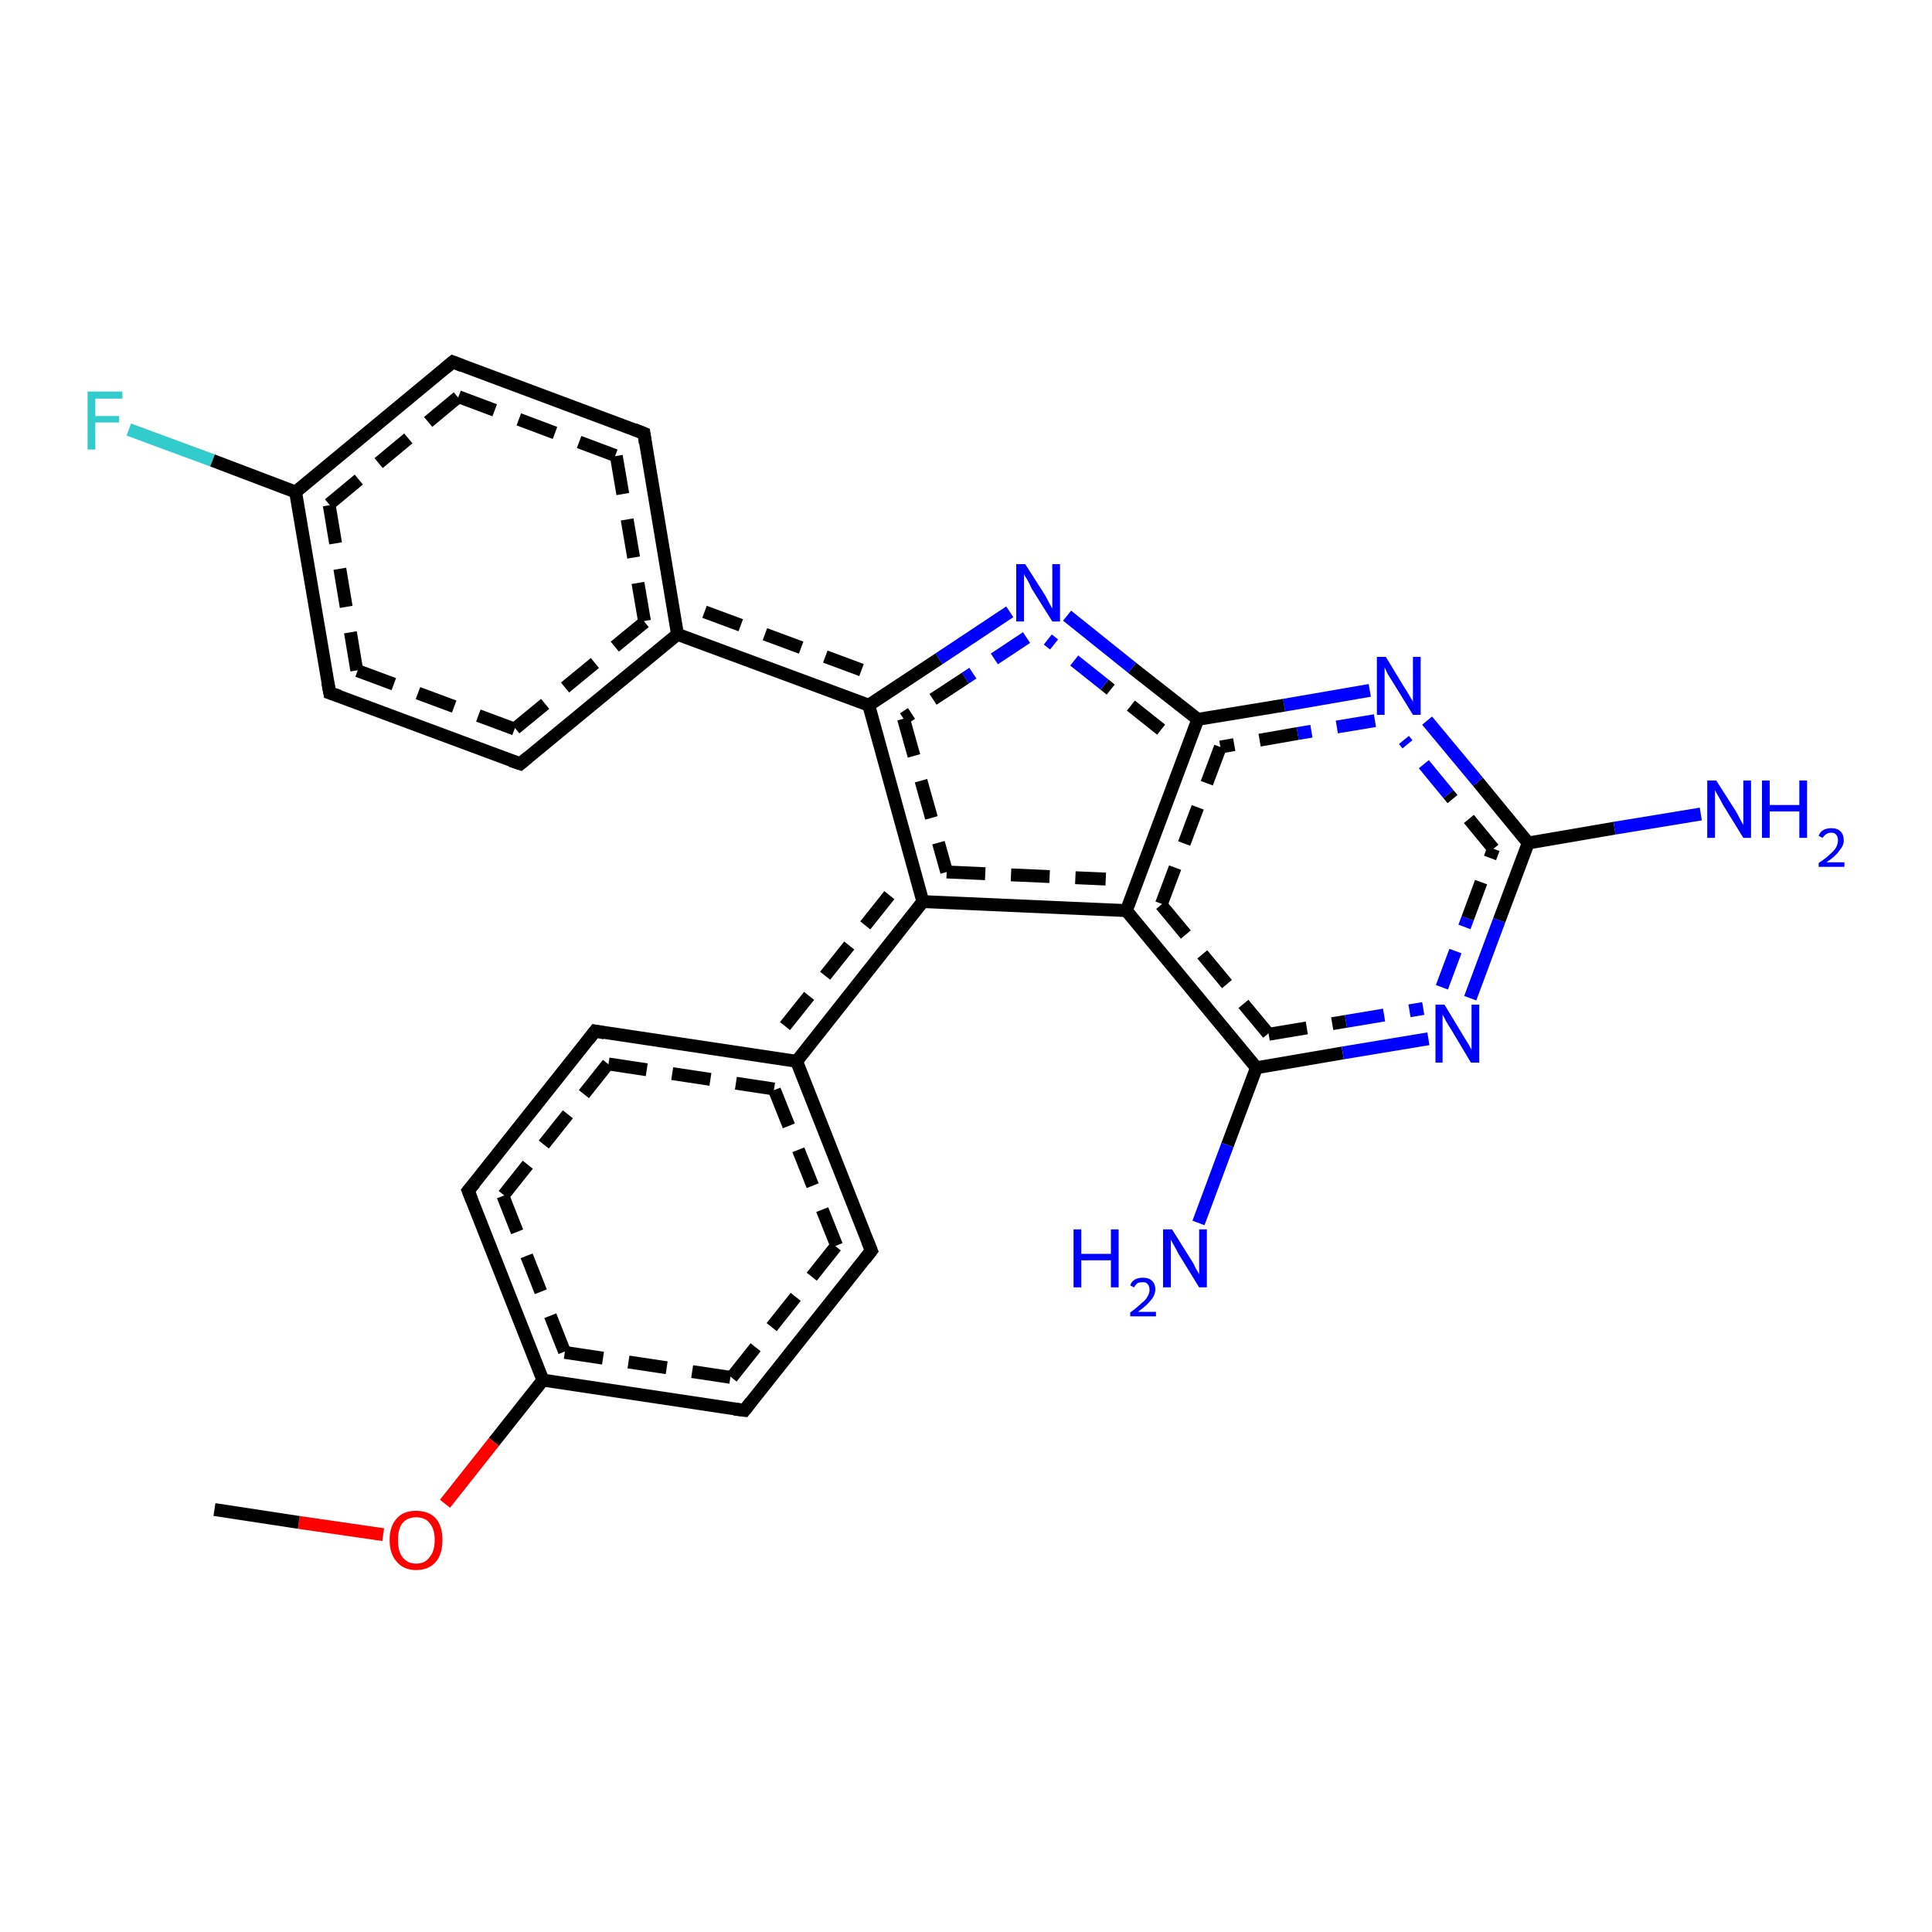 <?xml version='1.0' encoding='iso-8859-1'?>
<svg version='1.1' baseProfile='full'
              xmlns='http://www.w3.org/2000/svg'
                      xmlns:rdkit='http://www.rdkit.org/xml'
                      xmlns:xlink='http://www.w3.org/1999/xlink'
                  xml:space='preserve'
width='300px' height='300px' viewBox='0 0 300 300'>
<!-- END OF HEADER -->
<rect style='opacity:1.0;fill:#FFFFFF;stroke:none' width='300.0' height='300.0' x='0.0' y='0.0'> </rect>
<path class='bond-0 atom-0 atom-1' d='M 20.0,66.7 L 33.0,71.5' style='fill:none;fill-rule:evenodd;stroke:#33CCCC;stroke-width:2.0px;stroke-linecap:butt;stroke-linejoin:miter;stroke-opacity:1' />
<path class='bond-0 atom-0 atom-1' d='M 33.0,71.5 L 45.9,76.4' style='fill:none;fill-rule:evenodd;stroke:#000000;stroke-width:2.0px;stroke-linecap:butt;stroke-linejoin:miter;stroke-opacity:1' />
<path class='bond-1 atom-1 atom-2' d='M 45.9,76.4 L 70.3,56.2' style='fill:none;fill-rule:evenodd;stroke:#000000;stroke-width:2.0px;stroke-linecap:butt;stroke-linejoin:miter;stroke-opacity:1' />
<path class='bond-1 atom-1 atom-2' d='M 51.1,78.3 L 71.2,61.6' style='fill:none;fill-rule:evenodd;stroke:#000000;stroke-width:2.0px;stroke-linecap:butt;stroke-linejoin:miter;stroke-opacity:1;stroke-dasharray:6,4' />
<path class='bond-2 atom-2 atom-3' d='M 70.3,56.2 L 100.0,67.3' style='fill:none;fill-rule:evenodd;stroke:#000000;stroke-width:2.0px;stroke-linecap:butt;stroke-linejoin:miter;stroke-opacity:1' />
<path class='bond-2 atom-2 atom-3' d='M 71.2,61.6 L 95.7,70.8' style='fill:none;fill-rule:evenodd;stroke:#000000;stroke-width:2.0px;stroke-linecap:butt;stroke-linejoin:miter;stroke-opacity:1;stroke-dasharray:6,4' />
<path class='bond-3 atom-3 atom-4' d='M 100.0,67.3 L 105.2,98.5' style='fill:none;fill-rule:evenodd;stroke:#000000;stroke-width:2.0px;stroke-linecap:butt;stroke-linejoin:miter;stroke-opacity:1' />
<path class='bond-3 atom-3 atom-4' d='M 95.7,70.8 L 100.1,96.6' style='fill:none;fill-rule:evenodd;stroke:#000000;stroke-width:2.0px;stroke-linecap:butt;stroke-linejoin:miter;stroke-opacity:1;stroke-dasharray:6,4' />
<path class='bond-4 atom-4 atom-5' d='M 105.2,98.5 L 134.9,109.5' style='fill:none;fill-rule:evenodd;stroke:#000000;stroke-width:2.0px;stroke-linecap:butt;stroke-linejoin:miter;stroke-opacity:1' />
<path class='bond-4 atom-4 atom-5' d='M 109.4,95.0 L 134.2,104.2' style='fill:none;fill-rule:evenodd;stroke:#000000;stroke-width:2.0px;stroke-linecap:butt;stroke-linejoin:miter;stroke-opacity:1;stroke-dasharray:6,4' />
<path class='bond-5 atom-5 atom-6' d='M 134.9,109.5 L 143.3,140.0' style='fill:none;fill-rule:evenodd;stroke:#000000;stroke-width:2.0px;stroke-linecap:butt;stroke-linejoin:miter;stroke-opacity:1' />
<path class='bond-5 atom-5 atom-6' d='M 140.3,111.6 L 147.0,135.4' style='fill:none;fill-rule:evenodd;stroke:#000000;stroke-width:2.0px;stroke-linecap:butt;stroke-linejoin:miter;stroke-opacity:1;stroke-dasharray:6,4' />
<path class='bond-6 atom-6 atom-7' d='M 143.3,140.0 L 174.9,141.4' style='fill:none;fill-rule:evenodd;stroke:#000000;stroke-width:2.0px;stroke-linecap:butt;stroke-linejoin:miter;stroke-opacity:1' />
<path class='bond-6 atom-6 atom-7' d='M 147.0,135.4 L 171.7,136.5' style='fill:none;fill-rule:evenodd;stroke:#000000;stroke-width:2.0px;stroke-linecap:butt;stroke-linejoin:miter;stroke-opacity:1;stroke-dasharray:6,4' />
<path class='bond-7 atom-7 atom-8' d='M 174.9,141.4 L 195.1,165.8' style='fill:none;fill-rule:evenodd;stroke:#000000;stroke-width:2.0px;stroke-linecap:butt;stroke-linejoin:miter;stroke-opacity:1' />
<path class='bond-7 atom-7 atom-8' d='M 180.3,140.5 L 197.0,160.6' style='fill:none;fill-rule:evenodd;stroke:#000000;stroke-width:2.0px;stroke-linecap:butt;stroke-linejoin:miter;stroke-opacity:1;stroke-dasharray:6,4' />
<path class='bond-8 atom-8 atom-9' d='M 195.1,165.8 L 208.5,163.5' style='fill:none;fill-rule:evenodd;stroke:#000000;stroke-width:2.0px;stroke-linecap:butt;stroke-linejoin:miter;stroke-opacity:1' />
<path class='bond-8 atom-8 atom-9' d='M 208.5,163.5 L 221.8,161.3' style='fill:none;fill-rule:evenodd;stroke:#0000FF;stroke-width:2.0px;stroke-linecap:butt;stroke-linejoin:miter;stroke-opacity:1' />
<path class='bond-8 atom-8 atom-9' d='M 197.0,160.6 L 209.0,158.6' style='fill:none;fill-rule:evenodd;stroke:#000000;stroke-width:2.0px;stroke-linecap:butt;stroke-linejoin:miter;stroke-opacity:1;stroke-dasharray:6,4' />
<path class='bond-8 atom-8 atom-9' d='M 209.0,158.6 L 221.0,156.6' style='fill:none;fill-rule:evenodd;stroke:#0000FF;stroke-width:2.0px;stroke-linecap:butt;stroke-linejoin:miter;stroke-opacity:1;stroke-dasharray:6,4' />
<path class='bond-9 atom-9 atom-10' d='M 228.3,155.0 L 232.8,142.9' style='fill:none;fill-rule:evenodd;stroke:#0000FF;stroke-width:2.0px;stroke-linecap:butt;stroke-linejoin:miter;stroke-opacity:1' />
<path class='bond-9 atom-9 atom-10' d='M 232.8,142.9 L 237.3,130.9' style='fill:none;fill-rule:evenodd;stroke:#000000;stroke-width:2.0px;stroke-linecap:butt;stroke-linejoin:miter;stroke-opacity:1' />
<path class='bond-9 atom-9 atom-10' d='M 223.9,153.3 L 227.9,142.6' style='fill:none;fill-rule:evenodd;stroke:#0000FF;stroke-width:2.0px;stroke-linecap:butt;stroke-linejoin:miter;stroke-opacity:1;stroke-dasharray:6,4' />
<path class='bond-9 atom-9 atom-10' d='M 227.9,142.6 L 231.9,131.8' style='fill:none;fill-rule:evenodd;stroke:#000000;stroke-width:2.0px;stroke-linecap:butt;stroke-linejoin:miter;stroke-opacity:1;stroke-dasharray:6,4' />
<path class='bond-10 atom-10 atom-11' d='M 237.3,130.9 L 229.5,121.4' style='fill:none;fill-rule:evenodd;stroke:#000000;stroke-width:2.0px;stroke-linecap:butt;stroke-linejoin:miter;stroke-opacity:1' />
<path class='bond-10 atom-10 atom-11' d='M 229.5,121.4 L 221.6,111.9' style='fill:none;fill-rule:evenodd;stroke:#0000FF;stroke-width:2.0px;stroke-linecap:butt;stroke-linejoin:miter;stroke-opacity:1' />
<path class='bond-10 atom-10 atom-11' d='M 231.9,131.8 L 224.9,123.3' style='fill:none;fill-rule:evenodd;stroke:#000000;stroke-width:2.0px;stroke-linecap:butt;stroke-linejoin:miter;stroke-opacity:1;stroke-dasharray:6,4' />
<path class='bond-10 atom-10 atom-11' d='M 224.9,123.3 L 218.0,114.9' style='fill:none;fill-rule:evenodd;stroke:#0000FF;stroke-width:2.0px;stroke-linecap:butt;stroke-linejoin:miter;stroke-opacity:1;stroke-dasharray:6,4' />
<path class='bond-11 atom-11 atom-12' d='M 212.7,107.2 L 199.4,109.5' style='fill:none;fill-rule:evenodd;stroke:#0000FF;stroke-width:2.0px;stroke-linecap:butt;stroke-linejoin:miter;stroke-opacity:1' />
<path class='bond-11 atom-11 atom-12' d='M 199.4,109.5 L 186.0,111.7' style='fill:none;fill-rule:evenodd;stroke:#000000;stroke-width:2.0px;stroke-linecap:butt;stroke-linejoin:miter;stroke-opacity:1' />
<path class='bond-11 atom-11 atom-12' d='M 213.5,111.9 L 201.5,113.9' style='fill:none;fill-rule:evenodd;stroke:#0000FF;stroke-width:2.0px;stroke-linecap:butt;stroke-linejoin:miter;stroke-opacity:1;stroke-dasharray:6,4' />
<path class='bond-11 atom-11 atom-12' d='M 201.5,113.9 L 189.5,116.0' style='fill:none;fill-rule:evenodd;stroke:#000000;stroke-width:2.0px;stroke-linecap:butt;stroke-linejoin:miter;stroke-opacity:1;stroke-dasharray:6,4' />
<path class='bond-12 atom-12 atom-13' d='M 186.0,111.7 L 175.8,103.7' style='fill:none;fill-rule:evenodd;stroke:#000000;stroke-width:2.0px;stroke-linecap:butt;stroke-linejoin:miter;stroke-opacity:1' />
<path class='bond-12 atom-12 atom-13' d='M 175.8,103.7 L 165.7,95.6' style='fill:none;fill-rule:evenodd;stroke:#0000FF;stroke-width:2.0px;stroke-linecap:butt;stroke-linejoin:miter;stroke-opacity:1' />
<path class='bond-12 atom-12 atom-13' d='M 180.3,113.3 L 171.5,106.3' style='fill:none;fill-rule:evenodd;stroke:#000000;stroke-width:2.0px;stroke-linecap:butt;stroke-linejoin:miter;stroke-opacity:1;stroke-dasharray:6,4' />
<path class='bond-12 atom-12 atom-13' d='M 171.5,106.3 L 162.7,99.3' style='fill:none;fill-rule:evenodd;stroke:#0000FF;stroke-width:2.0px;stroke-linecap:butt;stroke-linejoin:miter;stroke-opacity:1;stroke-dasharray:6,4' />
<path class='bond-13 atom-10 atom-14' d='M 237.3,130.9 L 250.7,128.6' style='fill:none;fill-rule:evenodd;stroke:#000000;stroke-width:2.0px;stroke-linecap:butt;stroke-linejoin:miter;stroke-opacity:1' />
<path class='bond-13 atom-10 atom-14' d='M 250.7,128.6 L 264.1,126.4' style='fill:none;fill-rule:evenodd;stroke:#0000FF;stroke-width:2.0px;stroke-linecap:butt;stroke-linejoin:miter;stroke-opacity:1' />
<path class='bond-14 atom-8 atom-15' d='M 195.1,165.8 L 190.6,177.8' style='fill:none;fill-rule:evenodd;stroke:#000000;stroke-width:2.0px;stroke-linecap:butt;stroke-linejoin:miter;stroke-opacity:1' />
<path class='bond-14 atom-8 atom-15' d='M 190.6,177.8 L 186.1,189.9' style='fill:none;fill-rule:evenodd;stroke:#0000FF;stroke-width:2.0px;stroke-linecap:butt;stroke-linejoin:miter;stroke-opacity:1' />
<path class='bond-15 atom-6 atom-16' d='M 143.3,140.0 L 123.7,164.8' style='fill:none;fill-rule:evenodd;stroke:#000000;stroke-width:2.0px;stroke-linecap:butt;stroke-linejoin:miter;stroke-opacity:1' />
<path class='bond-15 atom-6 atom-16' d='M 138.1,139.0 L 121.6,159.7' style='fill:none;fill-rule:evenodd;stroke:#000000;stroke-width:2.0px;stroke-linecap:butt;stroke-linejoin:miter;stroke-opacity:1;stroke-dasharray:6,4' />
<path class='bond-16 atom-16 atom-17' d='M 123.7,164.8 L 92.4,160.1' style='fill:none;fill-rule:evenodd;stroke:#000000;stroke-width:2.0px;stroke-linecap:butt;stroke-linejoin:miter;stroke-opacity:1' />
<path class='bond-16 atom-16 atom-17' d='M 120.2,169.1 L 94.4,165.2' style='fill:none;fill-rule:evenodd;stroke:#000000;stroke-width:2.0px;stroke-linecap:butt;stroke-linejoin:miter;stroke-opacity:1;stroke-dasharray:6,4' />
<path class='bond-17 atom-17 atom-18' d='M 92.4,160.1 L 72.7,184.9' style='fill:none;fill-rule:evenodd;stroke:#000000;stroke-width:2.0px;stroke-linecap:butt;stroke-linejoin:miter;stroke-opacity:1' />
<path class='bond-17 atom-17 atom-18' d='M 94.4,165.2 L 78.1,185.7' style='fill:none;fill-rule:evenodd;stroke:#000000;stroke-width:2.0px;stroke-linecap:butt;stroke-linejoin:miter;stroke-opacity:1;stroke-dasharray:6,4' />
<path class='bond-18 atom-18 atom-19' d='M 72.7,184.9 L 84.3,214.3' style='fill:none;fill-rule:evenodd;stroke:#000000;stroke-width:2.0px;stroke-linecap:butt;stroke-linejoin:miter;stroke-opacity:1' />
<path class='bond-18 atom-18 atom-19' d='M 78.1,185.7 L 87.7,210.0' style='fill:none;fill-rule:evenodd;stroke:#000000;stroke-width:2.0px;stroke-linecap:butt;stroke-linejoin:miter;stroke-opacity:1;stroke-dasharray:6,4' />
<path class='bond-19 atom-19 atom-20' d='M 84.3,214.3 L 76.7,223.9' style='fill:none;fill-rule:evenodd;stroke:#000000;stroke-width:2.0px;stroke-linecap:butt;stroke-linejoin:miter;stroke-opacity:1' />
<path class='bond-19 atom-19 atom-20' d='M 76.7,223.9 L 69.1,233.5' style='fill:none;fill-rule:evenodd;stroke:#FF0000;stroke-width:2.0px;stroke-linecap:butt;stroke-linejoin:miter;stroke-opacity:1' />
<path class='bond-20 atom-20 atom-21' d='M 59.5,238.3 L 46.4,236.4' style='fill:none;fill-rule:evenodd;stroke:#FF0000;stroke-width:2.0px;stroke-linecap:butt;stroke-linejoin:miter;stroke-opacity:1' />
<path class='bond-20 atom-20 atom-21' d='M 46.4,236.4 L 33.3,234.4' style='fill:none;fill-rule:evenodd;stroke:#000000;stroke-width:2.0px;stroke-linecap:butt;stroke-linejoin:miter;stroke-opacity:1' />
<path class='bond-21 atom-19 atom-22' d='M 84.3,214.3 L 115.6,219.0' style='fill:none;fill-rule:evenodd;stroke:#000000;stroke-width:2.0px;stroke-linecap:butt;stroke-linejoin:miter;stroke-opacity:1' />
<path class='bond-21 atom-19 atom-22' d='M 87.7,210.0 L 113.6,213.9' style='fill:none;fill-rule:evenodd;stroke:#000000;stroke-width:2.0px;stroke-linecap:butt;stroke-linejoin:miter;stroke-opacity:1;stroke-dasharray:6,4' />
<path class='bond-22 atom-22 atom-23' d='M 115.6,219.0 L 135.3,194.2' style='fill:none;fill-rule:evenodd;stroke:#000000;stroke-width:2.0px;stroke-linecap:butt;stroke-linejoin:miter;stroke-opacity:1' />
<path class='bond-22 atom-22 atom-23' d='M 113.6,213.9 L 129.9,193.4' style='fill:none;fill-rule:evenodd;stroke:#000000;stroke-width:2.0px;stroke-linecap:butt;stroke-linejoin:miter;stroke-opacity:1;stroke-dasharray:6,4' />
<path class='bond-23 atom-4 atom-24' d='M 105.2,98.5 L 80.8,118.6' style='fill:none;fill-rule:evenodd;stroke:#000000;stroke-width:2.0px;stroke-linecap:butt;stroke-linejoin:miter;stroke-opacity:1' />
<path class='bond-23 atom-4 atom-24' d='M 100.1,96.6 L 79.9,113.2' style='fill:none;fill-rule:evenodd;stroke:#000000;stroke-width:2.0px;stroke-linecap:butt;stroke-linejoin:miter;stroke-opacity:1;stroke-dasharray:6,4' />
<path class='bond-24 atom-24 atom-25' d='M 80.8,118.6 L 51.2,107.6' style='fill:none;fill-rule:evenodd;stroke:#000000;stroke-width:2.0px;stroke-linecap:butt;stroke-linejoin:miter;stroke-opacity:1' />
<path class='bond-24 atom-24 atom-25' d='M 79.9,113.2 L 55.4,104.1' style='fill:none;fill-rule:evenodd;stroke:#000000;stroke-width:2.0px;stroke-linecap:butt;stroke-linejoin:miter;stroke-opacity:1;stroke-dasharray:6,4' />
<path class='bond-25 atom-12 atom-7' d='M 186.0,111.7 L 174.9,141.4' style='fill:none;fill-rule:evenodd;stroke:#000000;stroke-width:2.0px;stroke-linecap:butt;stroke-linejoin:miter;stroke-opacity:1' />
<path class='bond-25 atom-12 atom-7' d='M 189.5,116.0 L 180.3,140.5' style='fill:none;fill-rule:evenodd;stroke:#000000;stroke-width:2.0px;stroke-linecap:butt;stroke-linejoin:miter;stroke-opacity:1;stroke-dasharray:6,4' />
<path class='bond-26 atom-13 atom-5' d='M 156.8,95.0 L 145.8,102.3' style='fill:none;fill-rule:evenodd;stroke:#0000FF;stroke-width:2.0px;stroke-linecap:butt;stroke-linejoin:miter;stroke-opacity:1' />
<path class='bond-26 atom-13 atom-5' d='M 145.8,102.3 L 134.9,109.5' style='fill:none;fill-rule:evenodd;stroke:#000000;stroke-width:2.0px;stroke-linecap:butt;stroke-linejoin:miter;stroke-opacity:1' />
<path class='bond-26 atom-13 atom-5' d='M 159.4,99.0 L 149.9,105.3' style='fill:none;fill-rule:evenodd;stroke:#0000FF;stroke-width:2.0px;stroke-linecap:butt;stroke-linejoin:miter;stroke-opacity:1;stroke-dasharray:6,4' />
<path class='bond-26 atom-13 atom-5' d='M 149.9,105.3 L 140.3,111.6' style='fill:none;fill-rule:evenodd;stroke:#000000;stroke-width:2.0px;stroke-linecap:butt;stroke-linejoin:miter;stroke-opacity:1;stroke-dasharray:6,4' />
<path class='bond-27 atom-23 atom-16' d='M 135.3,194.2 L 123.7,164.8' style='fill:none;fill-rule:evenodd;stroke:#000000;stroke-width:2.0px;stroke-linecap:butt;stroke-linejoin:miter;stroke-opacity:1' />
<path class='bond-27 atom-23 atom-16' d='M 129.9,193.4 L 120.2,169.1' style='fill:none;fill-rule:evenodd;stroke:#000000;stroke-width:2.0px;stroke-linecap:butt;stroke-linejoin:miter;stroke-opacity:1;stroke-dasharray:6,4' />
<path class='bond-28 atom-25 atom-1' d='M 51.2,107.6 L 45.9,76.4' style='fill:none;fill-rule:evenodd;stroke:#000000;stroke-width:2.0px;stroke-linecap:butt;stroke-linejoin:miter;stroke-opacity:1' />
<path class='bond-28 atom-25 atom-1' d='M 55.4,104.1 L 51.1,78.3' style='fill:none;fill-rule:evenodd;stroke:#000000;stroke-width:2.0px;stroke-linecap:butt;stroke-linejoin:miter;stroke-opacity:1;stroke-dasharray:6,4' />
<path d='M 69.1,57.2 L 70.3,56.2 L 71.8,56.8' style='fill:none;stroke:#000000;stroke-width:2.0px;stroke-linecap:butt;stroke-linejoin:miter;stroke-opacity:1;' />
<path d='M 98.5,66.7 L 100.0,67.3 L 100.2,68.8' style='fill:none;stroke:#000000;stroke-width:2.0px;stroke-linecap:butt;stroke-linejoin:miter;stroke-opacity:1;' />
<path d='M 93.9,160.4 L 92.4,160.1 L 91.4,161.4' style='fill:none;stroke:#000000;stroke-width:2.0px;stroke-linecap:butt;stroke-linejoin:miter;stroke-opacity:1;' />
<path d='M 73.7,183.7 L 72.7,184.9 L 73.3,186.4' style='fill:none;stroke:#000000;stroke-width:2.0px;stroke-linecap:butt;stroke-linejoin:miter;stroke-opacity:1;' />
<path d='M 114.0,218.8 L 115.6,219.0 L 116.6,217.7' style='fill:none;stroke:#000000;stroke-width:2.0px;stroke-linecap:butt;stroke-linejoin:miter;stroke-opacity:1;' />
<path d='M 134.3,195.5 L 135.3,194.2 L 134.7,192.7' style='fill:none;stroke:#000000;stroke-width:2.0px;stroke-linecap:butt;stroke-linejoin:miter;stroke-opacity:1;' />
<path d='M 82.0,117.6 L 80.8,118.6 L 79.3,118.1' style='fill:none;stroke:#000000;stroke-width:2.0px;stroke-linecap:butt;stroke-linejoin:miter;stroke-opacity:1;' />
<path d='M 52.7,108.1 L 51.2,107.6 L 50.9,106.0' style='fill:none;stroke:#000000;stroke-width:2.0px;stroke-linecap:butt;stroke-linejoin:miter;stroke-opacity:1;' />
<path class='atom-0' d='M 13.6 60.8
L 19.0 60.8
L 19.0 61.9
L 14.8 61.9
L 14.8 64.6
L 18.5 64.6
L 18.5 65.6
L 14.8 65.6
L 14.8 69.8
L 13.6 69.8
L 13.6 60.8
' fill='#33CCCC'/>
<path class='atom-9' d='M 224.3 156.0
L 227.2 160.8
Q 227.5 161.3, 228.0 162.1
Q 228.5 163.0, 228.5 163.0
L 228.5 156.0
L 229.7 156.0
L 229.7 165.0
L 228.4 165.0
L 225.3 159.8
Q 224.9 159.2, 224.5 158.5
Q 224.2 157.8, 224.0 157.6
L 224.0 165.0
L 222.9 165.0
L 222.9 156.0
L 224.3 156.0
' fill='#0000FF'/>
<path class='atom-11' d='M 215.2 102.0
L 218.1 106.8
Q 218.4 107.2, 218.9 108.1
Q 219.4 108.9, 219.4 109.0
L 219.4 102.0
L 220.6 102.0
L 220.6 111.0
L 219.4 111.0
L 216.2 105.8
Q 215.8 105.2, 215.4 104.5
Q 215.1 103.8, 215.0 103.6
L 215.0 111.0
L 213.8 111.0
L 213.8 102.0
L 215.2 102.0
' fill='#0000FF'/>
<path class='atom-13' d='M 159.2 87.6
L 162.2 92.3
Q 162.5 92.8, 162.9 93.6
Q 163.4 94.5, 163.4 94.5
L 163.4 87.6
L 164.6 87.6
L 164.6 96.5
L 163.4 96.5
L 160.2 91.4
Q 159.9 90.7, 159.5 90.0
Q 159.1 89.4, 159.0 89.1
L 159.0 96.5
L 157.8 96.5
L 157.8 87.6
L 159.2 87.6
' fill='#0000FF'/>
<path class='atom-14' d='M 266.5 121.2
L 269.5 125.9
Q 269.8 126.4, 270.2 127.2
Q 270.7 128.1, 270.7 128.1
L 270.7 121.2
L 271.9 121.2
L 271.9 130.1
L 270.7 130.1
L 267.5 124.9
Q 267.2 124.3, 266.8 123.6
Q 266.4 122.9, 266.3 122.7
L 266.3 130.1
L 265.1 130.1
L 265.1 121.2
L 266.5 121.2
' fill='#0000FF'/>
<path class='atom-14' d='M 273.6 121.2
L 274.8 121.2
L 274.8 125.0
L 279.4 125.0
L 279.4 121.2
L 280.6 121.2
L 280.6 130.1
L 279.4 130.1
L 279.4 126.0
L 274.8 126.0
L 274.8 130.1
L 273.6 130.1
L 273.6 121.2
' fill='#0000FF'/>
<path class='atom-14' d='M 282.4 129.8
Q 282.6 129.2, 283.1 128.9
Q 283.6 128.6, 284.4 128.6
Q 285.3 128.6, 285.8 129.1
Q 286.3 129.6, 286.3 130.5
Q 286.3 131.3, 285.6 132.1
Q 285.0 133.0, 283.6 133.9
L 286.4 133.9
L 286.4 134.6
L 282.4 134.6
L 282.4 134.0
Q 283.5 133.3, 284.1 132.7
Q 284.8 132.1, 285.1 131.6
Q 285.4 131.0, 285.4 130.5
Q 285.4 129.9, 285.1 129.6
Q 284.9 129.3, 284.4 129.3
Q 283.9 129.3, 283.6 129.5
Q 283.3 129.7, 283.0 130.1
L 282.4 129.8
' fill='#0000FF'/>
<path class='atom-15' d='M 166.7 190.9
L 167.9 190.9
L 167.9 194.7
L 172.5 194.7
L 172.5 190.9
L 173.7 190.9
L 173.7 199.9
L 172.5 199.9
L 172.5 195.7
L 167.9 195.7
L 167.9 199.9
L 166.7 199.9
L 166.7 190.9
' fill='#0000FF'/>
<path class='atom-15' d='M 175.5 199.6
Q 175.7 199.0, 176.2 198.7
Q 176.7 198.4, 177.5 198.4
Q 178.4 198.4, 178.9 198.9
Q 179.4 199.4, 179.4 200.2
Q 179.4 201.1, 178.7 201.9
Q 178.1 202.7, 176.7 203.7
L 179.5 203.7
L 179.5 204.4
L 175.5 204.4
L 175.5 203.8
Q 176.6 203.0, 177.2 202.4
Q 177.9 201.9, 178.2 201.3
Q 178.5 200.8, 178.5 200.3
Q 178.5 199.7, 178.2 199.4
Q 178.0 199.1, 177.5 199.1
Q 177.0 199.1, 176.7 199.2
Q 176.4 199.4, 176.1 199.9
L 175.5 199.6
' fill='#0000FF'/>
<path class='atom-15' d='M 182.0 190.9
L 185.0 195.7
Q 185.3 196.1, 185.7 197.0
Q 186.2 197.8, 186.2 197.9
L 186.2 190.9
L 187.4 190.9
L 187.4 199.9
L 186.2 199.9
L 183.0 194.7
Q 182.7 194.1, 182.3 193.4
Q 181.9 192.7, 181.8 192.5
L 181.8 199.9
L 180.6 199.9
L 180.6 190.9
L 182.0 190.9
' fill='#0000FF'/>
<path class='atom-20' d='M 60.5 239.1
Q 60.5 237.0, 61.6 235.8
Q 62.6 234.6, 64.6 234.6
Q 66.6 234.6, 67.7 235.8
Q 68.7 237.0, 68.7 239.1
Q 68.7 241.3, 67.7 242.5
Q 66.6 243.8, 64.6 243.8
Q 62.7 243.8, 61.6 242.5
Q 60.5 241.3, 60.5 239.1
M 64.6 242.8
Q 66.0 242.8, 66.7 241.8
Q 67.5 240.9, 67.5 239.1
Q 67.5 237.4, 66.7 236.5
Q 66.0 235.6, 64.6 235.6
Q 63.3 235.6, 62.5 236.5
Q 61.8 237.4, 61.8 239.1
Q 61.8 240.9, 62.5 241.8
Q 63.3 242.8, 64.6 242.8
' fill='#FF0000'/>
</svg>
